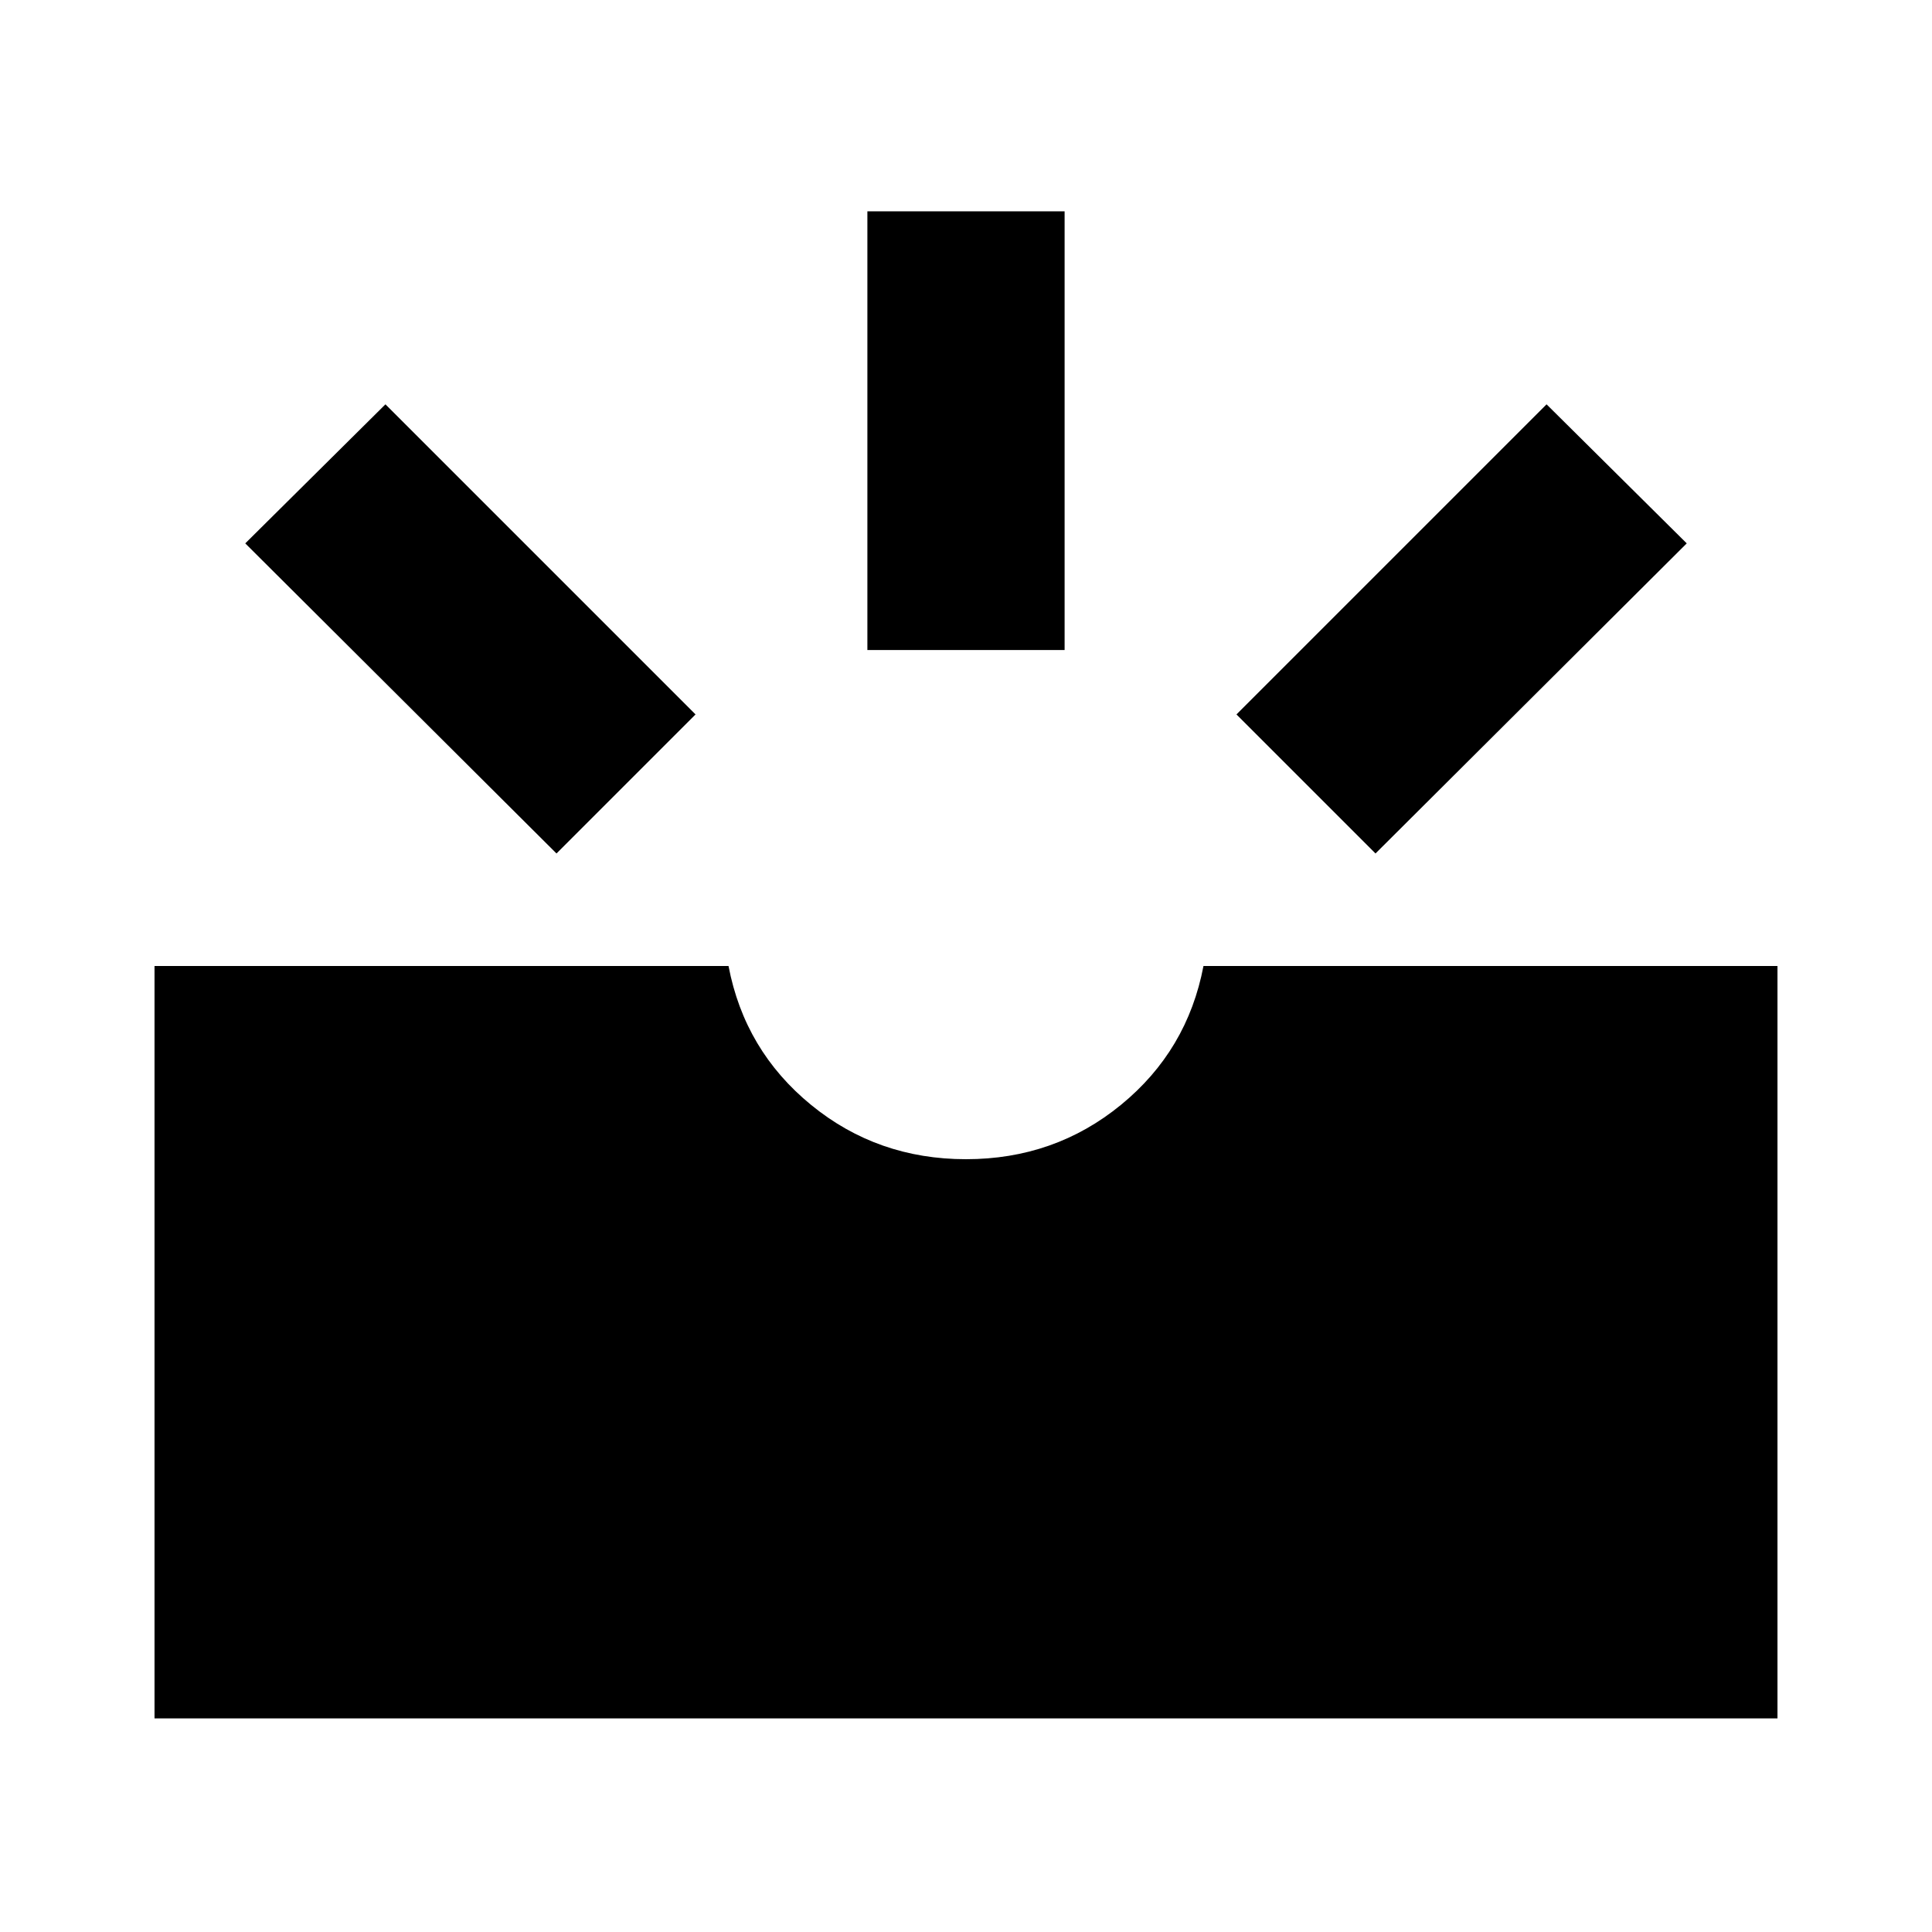 <svg xmlns="http://www.w3.org/2000/svg" height="20" viewBox="0 -960 960 960" width="20"><path d="M76.78-106.13V-480H362q8 42 41 69t77 27q44 0 77-27t41-69h285.22v373.87H76.78Zm606.7-429.78L614.39-605l154.09-154.09L838.13-690 683.48-535.91Zm-406.96 0L121.87-690l69.65-69.09L345.61-605l-69.09 69.09ZM431-637v-218h98v218h-98Z"/></svg>